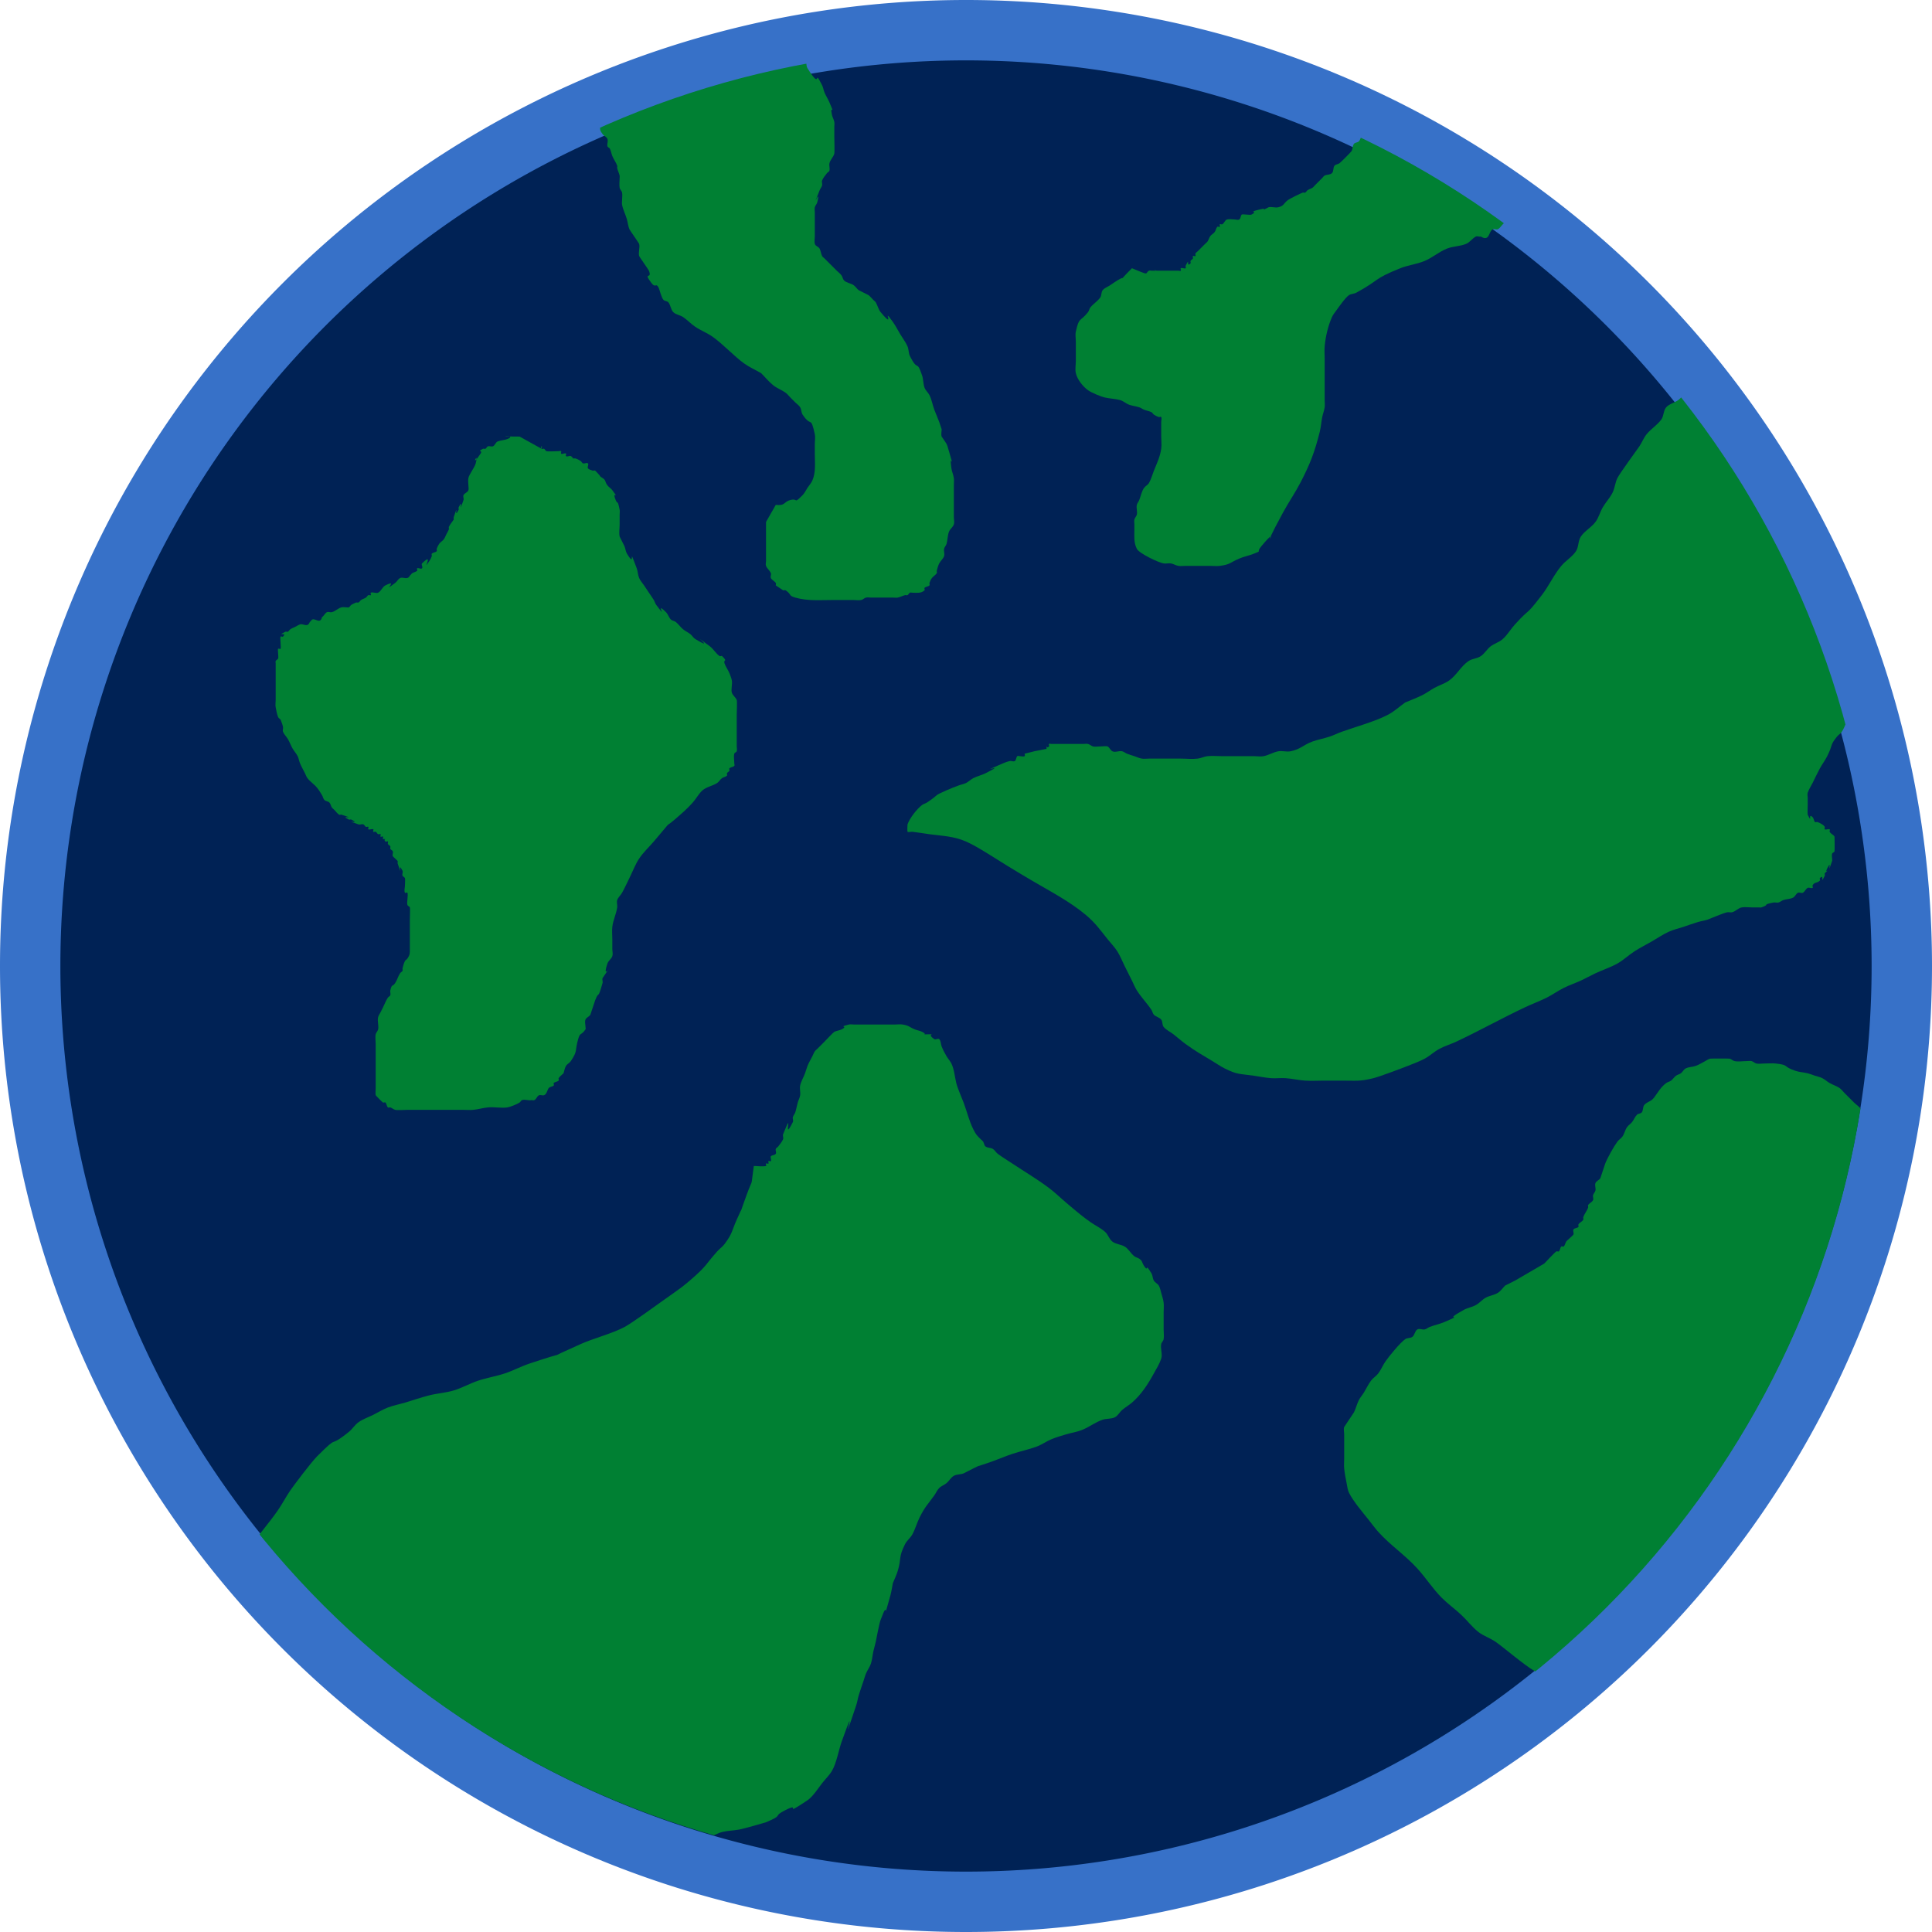 <?xml version="1.0" encoding="UTF-8" standalone="no"?>
<!-- Created with Inkscape (http://www.inkscape.org/) -->

<svg
   xmlns:dc="http://purl.org/dc/elements/1.1/"
   xmlns:cc="http://creativecommons.org/ns#"
   xmlns:rdf="http://www.w3.org/1999/02/22-rdf-syntax-ns#"
   xmlns:svg="http://www.w3.org/2000/svg"
   xmlns="http://www.w3.org/2000/svg"
   xmlns:sodipodi="http://sodipodi.sourceforge.net/DTD/sodipodi-0.dtd"
   xmlns:inkscape="http://www.inkscape.org/namespaces/inkscape"
   width="800"
   height="800"
   id="svg2"
   version="1.1"
   inkscape:version="0.48.4 r9939"
   sodipodi:docname="New document 1">
  <defs
     id="defs4">
    <clipPath
       clipPathUnits="userSpaceOnUse"
       id="clipPath3103">
      <path
         transform="translate(-1.015,-0.518)"
         sodipodi:type="arc"
         style="fill:#002255"
         id="path3105"
         sodipodi:cx="400"
         sodipodi:cy="400"
         sodipodi:rx="375"
         sodipodi:ry="375"
         d="m 775,400 a 375,375 0 1 1 -750,0 375,375 0 1 1 750,0 z" />
    </clipPath>
    <clipPath
       clipPathUnits="userSpaceOnUse"
       id="clipPath3125">
      <path
         transform="translate(-0.005,0.492)"
         sodipodi:type="arc"
         style="fill:#002255"
         id="path3127"
         sodipodi:cx="400"
         sodipodi:cy="400"
         sodipodi:rx="375"
         sodipodi:ry="375"
         d="m 775,400 a 375,375 0 1 1 -750,0 375,375 0 1 1 750,0 z" />
    </clipPath>
    <clipPath
       clipPathUnits="userSpaceOnUse"
       id="clipPath3140">
      <path
         transform="translate(2.005,-2.797)"
         sodipodi:type="arc"
         style="fill:#002255"
         id="path3142"
         sodipodi:cx="400"
         sodipodi:cy="400"
         sodipodi:rx="375"
         sodipodi:ry="375"
         d="m 775,400 a 375,375 0 1 1 -750,0 375,375 0 1 1 750,0 z" />
    </clipPath>
    <clipPath
       clipPathUnits="userSpaceOnUse"
       id="clipPath3151">
      <path
         transform="translate(1.497,-4.782)"
         sodipodi:type="arc"
         style="fill:#002255"
         id="path3153"
         sodipodi:cx="400"
         sodipodi:cy="400"
         sodipodi:rx="375"
         sodipodi:ry="375"
         d="m 775,400 a 375,375 0 1 1 -750,0 375,375 0 1 1 750,0 z" />
    </clipPath>
    <clipPath
       clipPathUnits="userSpaceOnUse"
       id="clipPath3155">
      <path
         transform="translate(1.497,-4.782)"
         sodipodi:type="arc"
         style="fill:#002255"
         id="path3157"
         sodipodi:cx="400"
         sodipodi:cy="400"
         sodipodi:rx="375"
         sodipodi:ry="375"
         d="m 775,400 a 375,375 0 1 1 -750,0 375,375 0 1 1 750,0 z" />
    </clipPath>
  </defs>
  <sodipodi:namedview
     id="base"
     pagecolor="#ffffff"
     bordercolor="#666666"
     borderopacity="1.0"
     inkscape:pageopacity="0.0"
     inkscape:pageshadow="2"
     inkscape:zoom="0.98994949"
     inkscape:cx="356.01821"
     inkscape:cy="387.84795"
     inkscape:document-units="px"
     inkscape:current-layer="layer1"
     showgrid="true"
     inkscape:snap-grids="true"
     inkscape:window-width="1920"
     inkscape:window-height="1017"
     inkscape:window-x="-8"
     inkscape:window-y="-8"
     inkscape:window-maximized="1">
    <inkscape:grid
       type="xygrid"
       id="grid3071"
       empspacing="4"
       visible="true"
       enabled="true"
       snapvisiblegridlinesonly="true"
       spacingx="25px"
       spacingy="25px" />
  </sodipodi:namedview>
  <g
     inkscape:label="Layer 1"
     inkscape:groupmode="layer"
     id="layer1"
     transform="translate(0,-252.362)">
    <path
       sodipodi:type="arc"
       style="fill:#3771c8"
       id="path3073"
       sodipodi:cx="400"
       sodipodi:cy="400"
       sodipodi:rx="400"
       sodipodi:ry="400"
       d="m 800,400 a 400,400 0 1 1 -800,0 400,400 0 1 1 800,0 z"
       transform="translate(0,252.362)" />
    <path
       sodipodi:type="arc"
       style="fill:#002255"
       id="path3075"
       sodipodi:cx="400"
       sodipodi:cy="400"
       sodipodi:rx="375"
       sodipodi:ry="375"
       d="m 775,400 a 375,375 0 1 1 -750,0 375,375 0 1 1 750,0 z"
       transform="translate(0,252.362)" />
    <path
       style="fill:#008033"
       d="m 215.162,180.776 c -12.843,0 -0.144,-0.952 -5.051,1.01 -1.289,0.516 -2.752,0.495 -4.041,1.01 -0.884,0.354 -1.117,1.719 -2.02,2.02 -0.639,0.213 -1.381,-0.213 -2.02,0 -0.452,0.151 -0.584,0.797 -1.01,1.01 -0.301,0.151 -0.709,-0.151 -1.01,0 -2.726,1.363 0.035,0.453 -1.01,2.02 -4.677,7.016 -0.478,-2.128 -2.02,4.041 -0.395,1.582 -2.731,4.564 -3.03,6.061 -0.198,0.991 0,2.02 0,3.03 0,0.673 0.213,1.381 0,2.02 -0.301,0.903 -1.594,1.168 -2.02,2.02 -0.301,0.602 0.213,1.381 0,2.02 -2.439,7.317 0.291,-1.593 -2.02,3.03 -0.151,0.301 0.151,0.709 0,1.01 -2.312,4.623 0.419,-4.287 -2.02,3.03 -0.106,0.319 0,0.673 0,1.01 -0.673,1.01 -1.477,1.945 -2.02,3.03 -0.151,0.301 0.106,0.691 0,1.01 -0.238,0.714 -0.673,1.347 -1.01,2.02 -0.337,0.673 -0.593,1.394 -1.01,2.02 -0.528,0.792 -1.492,1.228 -2.02,2.02 -0.418,0.626 -0.772,1.306 -1.01,2.02 -0.106,0.319 0.238,0.772 0,1.01 -0.532,0.532 -1.488,0.478 -2.02,1.01 -0.238,0.238 0.106,0.691 0,1.01 -0.238,0.714 -0.593,1.394 -1.01,2.02 -3.531,5.296 2.357,-4.377 -3.03,1.01 -0.476,0.476 0.476,1.544 0,2.02 -0.476,0.476 -1.418,-0.301 -2.02,0 -0.301,0.151 0.238,0.772 0,1.01 -0.532,0.532 -1.394,0.593 -2.02,1.01 -0.396,0.264 -0.614,0.746 -1.01,1.01 -0.91,2.005 -2.799,0.389 -4.041,1.01 -0.852,0.426 -1.258,1.449 -2.02,2.02 -6.201,4.651 1.933,-1.977 -4.041,1.01 -1.278,0.639 -1.753,2.392 -3.03,3.03 -0.808,0.404 -2.222,-0.404 -3.03,0 -0.301,0.151 0.238,0.772 0,1.01 -0.238,0.238 -0.709,-0.151 -1.01,0 -0.426,0.213 -0.614,0.746 -1.01,1.01 -0.626,0.418 -1.394,0.593 -2.02,1.01 -0.396,0.264 -0.584,0.797 -1.01,1.01 -0.301,0.151 -0.673,0 -1.01,0 -0.673,0.337 -1.394,0.593 -2.02,1.01 -0.396,0.264 -0.584,0.797 -1.01,1.01 -0.301,0.151 -0.673,0 -1.01,0 -0.673,0 -1.367,-0.163 -2.02,0 -1.461,0.365 -2.58,1.655 -4.041,2.02 -0.653,0.163 -1.418,-0.301 -2.02,0 -0.852,0.426 -1.204,1.53 -2.02,2.02 -0.715,3.08 -2.799,0.389 -4.041,1.01 -0.426,0.213 -0.584,0.797 -1.01,1.01 -0.953,2.505 -2.724,0.571 -4.041,1.01 -0.714,0.238 -1.347,0.673 -2.02,1.01 -0.673,0.337 -1.394,0.593 -2.02,1.01 -0.396,0.264 -0.584,0.797 -1.01,1.01 -0.301,0.151 -0.709,-0.151 -1.01,0 -4.204,2.102 1.08,-0.07 -1.01,2.02 -0.238,0.238 -0.772,-0.238 -1.01,0 -0.312,0.312 0.31,4.741 0,5.051 -0.238,0.238 -0.772,-0.238 -1.01,0 -0.276,0.276 0.274,3.493 0,4.041 -0.213,0.426 -0.797,0.584 -1.01,1.01 -0.151,0.301 0,0.673 0,1.01 0,0.337 0,0.673 0,1.01 0,1.684 0,3.367 0,5.051 0,3.03 0,6.061 0,9.091 0,1.01 -0.198,2.04 0,3.03 0.272,1.361 0.495,2.752 1.01,4.041 0.177,0.442 0.673,0.673 1.01,1.01 0.337,1.01 0.801,1.986 1.01,3.03 0.132,0.66 -0.25,1.395 0,2.02 0.451,1.127 1.396,1.989 2.02,3.03 0.775,1.291 1.246,2.749 2.02,4.041 0.625,1.041 1.477,1.945 2.02,3.03 0.476,0.952 0.591,2.052 1.01,3.03 0.593,1.384 1.347,2.694 2.02,4.041 0.337,0.673 0.558,1.418 1.01,2.02 1.143,1.524 2.851,2.553 4.041,4.041 0.758,0.948 1.396,1.989 2.02,3.03 0.387,0.646 0.478,1.488 1.01,2.02 0.532,0.532 1.488,0.478 2.02,1.01 0.532,0.532 0.593,1.394 1.01,2.02 0.264,0.396 0.673,0.673 1.01,1.01 0.673,0.673 1.228,1.492 2.02,2.02 0.28,0.187 0.691,-0.106 1.01,0 7.317,2.439 -1.593,-0.291 3.03,2.02 0.301,0.151 0.709,-0.151 1.01,0 4.623,2.312 -4.287,-0.419 3.03,2.02 0.639,0.213 1.418,-0.301 2.02,0 0.426,0.213 0.584,0.797 1.01,1.01 0.301,0.151 0.772,-0.238 1.01,0 0.238,0.238 -0.301,0.86 0,1.01 0.602,0.301 1.418,-0.301 2.02,0 0.301,0.151 -0.238,0.772 0,1.01 0.238,0.238 0.709,-0.151 1.01,0 0.426,0.213 0.584,0.797 1.01,1.01 0.301,0.151 0.772,-0.238 1.01,0 0.238,0.238 -0.238,0.772 0,1.01 0.238,0.238 0.772,-0.238 1.01,0 0.238,0.238 -0.238,0.772 0,1.01 2.694,0 -0.337,-0.337 1.01,1.01 0.238,0.238 0.772,-0.238 1.01,0 0.238,0.238 -0.151,0.709 0,1.01 0.213,0.426 0.797,0.584 1.01,1.01 0.151,0.301 -0.151,0.709 0,1.01 0.213,0.426 0.797,0.584 1.01,1.01 0.301,0.602 -0.301,1.418 0,2.02 0.129,0.257 1.892,1.763 2.02,2.02 0.151,0.301 -0.106,0.691 0,1.01 2.439,7.317 -0.291,-1.593 2.02,3.03 0.267,0.534 -0.267,1.486 0,2.02 0.213,0.426 0.797,0.584 1.01,1.01 0.154,0.307 0,2.576 0,3.03 0,1.01 -0.452,2.127 0,3.03 0.151,0.301 0.86,-0.301 1.01,0 0.429,0.858 -0.335,4.047 0,5.051 0.151,0.452 0.797,0.584 1.01,1.01 0.184,0.368 0,4.469 0,5.051 0,4.041 0,8.081 0,12.122 0,1.746 0.106,2.367 -1.01,4.041 -0.264,0.396 -0.797,0.584 -1.01,1.01 -0.476,0.952 -0.752,1.997 -1.01,3.03 -0.082,0.327 0.151,0.709 0,1.01 -0.213,0.426 -0.746,0.614 -1.01,1.01 -0.835,1.253 -1.185,2.788 -2.02,4.041 -1.232,1.848 -1.288,0.101 -2.02,3.03 -0.163,0.653 0.213,1.381 0,2.02 -0.151,0.452 -0.746,0.614 -1.01,1.01 -0.835,1.253 -1.347,2.694 -2.02,4.041 -0.337,0.673 -0.673,1.347 -1.01,2.02 -0.337,0.673 -0.828,1.29 -1.01,2.02 -0.408,1.633 0.33,3.4 0,5.051 -0.148,0.738 -0.828,1.29 -1.01,2.02 -0.262,1.046 0,2.882 0,4.041 0,3.704 0,7.408 0,11.112 0,2.357 0,4.714 0,7.071 0,0.455 -0.154,2.723 0,3.03 0.134,0.268 2.762,2.896 3.03,3.03 0.301,0.151 0.772,-0.238 1.01,0 0.532,0.532 0.478,1.488 1.01,2.02 0.238,0.238 0.691,-0.106 1.01,0 0.714,0.238 1.29,0.828 2.02,1.01 0.916,0.229 3.877,0 5.051,0 3.367,0 6.734,0 10.102,0 4.377,0 8.755,0 13.132,0 1.347,0 2.7,0.134 4.041,0 2.038,-0.204 4.023,-0.806 6.061,-1.01 2.68,-0.268 5.415,0.381 8.081,0 1.045,-0.149 3.987,-1.311 5.051,-2.02 0.396,-0.264 0.558,-0.86 1.01,-1.01 1.278,-0.426 2.734,0.327 4.041,0 1.828,0.609 1.879,-1.636 3.03,-2.02 0.639,-0.213 1.381,0.213 2.02,0 1.16,-0.387 1.402,-2.412 2.02,-3.03 0.532,-0.532 1.488,-0.478 2.02,-1.01 0.238,-0.238 -0.238,-0.772 0,-1.01 0.532,-0.532 1.488,-0.478 2.02,-1.01 0.238,-0.238 -0.187,-0.73 0,-1.01 0.528,-0.792 1.347,-1.347 2.02,-2.02 0.337,-1.01 0.462,-2.117 1.01,-3.03 0.49,-0.817 1.492,-1.228 2.02,-2.02 2.95,-4.425 1.541,-3.877 3.03,-9.091 0.864,-3.022 1.202,-1.298 3.03,-4.041 0.187,-0.28 0,-0.673 0,-1.01 0,-1.01 -0.375,-2.093 0,-3.03 0.354,-0.884 1.53,-1.204 2.02,-2.02 0.02,-0.033 1.968,-5.93 2.02,-6.061 1.777,-4.442 0.838,0.604 3.03,-7.071 0.185,-0.648 -0.25,-1.395 0,-2.02 5.981,-8.972 -0.809,2.428 2.02,-6.061 0.384,-1.152 1.636,-1.879 2.02,-3.03 0.319,-0.958 0,-2.02 0,-3.03 0,-1.347 0,-2.694 0,-4.041 0,-1.684 -0.186,-3.377 0,-5.051 0.307,-2.76 1.628,-5.332 2.02,-8.081 0.143,-1 -0.319,-2.072 0,-3.03 0.384,-1.152 1.431,-1.969 2.02,-3.03 1.097,-1.975 2.02,-4.041 3.03,-6.061 1.347,-2.694 2.37,-5.575 4.041,-8.081 1.722,-2.583 4.041,-4.714 6.061,-7.071 10.265,-11.976 1.565,-2.62 12.122,-12.122 1.416,-1.274 2.775,-2.617 4.041,-4.041 1.432,-1.611 2.418,-3.631 4.041,-5.051 1.616,-1.414 4.243,-1.818 6.061,-3.03 0.782,-0.522 1.238,-1.499 2.02,-2.02 0.626,-0.418 1.488,-0.478 2.02,-1.01 0.238,-0.238 -0.151,-0.709 0,-1.01 0.213,-0.426 0.797,-0.584 1.01,-1.01 0.151,-0.301 -0.238,-0.772 0,-1.01 0.532,-0.532 1.488,-0.478 2.02,-1.01 0.238,-0.238 0,-0.673 0,-1.01 0,-1.347 -0.327,-2.734 0,-4.041 0.115,-0.462 0.86,-0.558 1.01,-1.01 0.213,-0.639 0,-1.347 0,-2.02 0,-0.673 0,-1.347 0,-2.02 0,-3.704 0,-7.408 0,-11.112 0,-0.856 0.221,-5.508 0,-6.061 -0.451,-1.127 -1.636,-1.879 -2.02,-3.03 -0.421,-1.263 0.281,-3.648 0,-5.051 -0.209,-1.044 -0.615,-2.042 -1.01,-3.03 -0.559,-1.398 -1.544,-2.612 -2.02,-4.041 -0.622,-1.866 1.541,-0.479 -1.01,-3.03 -0.238,-0.238 -0.73,0.187 -1.01,0 -1.563,-1.042 -2.537,-2.913 -4.041,-4.041 -10.218,-7.663 3.648,2.795 -6.061,-3.03 -0.817,-0.49 -1.277,-1.425 -2.02,-2.02 -0.948,-0.758 -2.098,-1.243 -3.03,-2.02 -1.097,-0.915 -1.915,-2.138 -3.03,-3.03 -0.588,-0.47 -1.488,-0.478 -2.02,-1.01 -0.858,-0.858 -1.162,-2.172 -2.02,-3.03 -5.162,-5.162 1.409,4.236 -4.041,-3.03 -0.452,-0.602 -0.623,-1.375 -1.01,-2.02 -0.625,-1.041 -1.347,-2.02 -2.02,-3.03 -0.673,-1.01 -1.347,-2.02 -2.02,-3.03 -0.673,-1.01 -1.542,-1.915 -2.02,-3.03 -0.547,-1.276 -0.523,-2.741 -1.01,-4.041 -4.067,-10.846 0.07,0.79 -4.041,-6.061 -0.548,-0.913 -0.615,-2.042 -1.01,-3.03 -0.056,-0.14 -2.011,-3.993 -2.02,-4.041 -0.33,-1.651 0,-3.367 0,-5.051 0,-1.347 0,-2.694 0,-4.041 0,-0.673 0.132,-1.36 0,-2.02 -1.051,-5.255 -0.673,-1.01 -2.02,-5.051 -0.85,-2.551 2.052,1.052 -1.01,-3.03 -0.571,-0.762 -1.449,-1.258 -2.02,-2.02 -1.227,-1.636 -0.475,-2.001 -2.02,-3.03 -8.081,-5.387 3.704,3.704 -3.03,-3.03 -0.238,-0.238 -0.673,0 -1.01,0 -0.673,-0.337 -1.603,-0.384 -2.02,-1.01 -0.374,-0.56 0.476,-1.544 0,-2.02 -0.476,-0.476 -1.381,0.213 -2.02,0 -0.452,-0.151 -0.614,-0.746 -1.01,-1.01 -0.626,-0.418 -1.306,-0.772 -2.02,-1.01 -0.319,-0.106 -0.673,0 -1.01,0 -0.337,-0.337 -0.584,-0.797 -1.01,-1.01 -0.602,-0.301 -1.544,0.476 -2.02,0 -0.238,-0.238 0.238,-0.772 0,-1.01 -0.476,-0.476 -1.544,0.476 -2.02,0 -0.238,-0.238 0.238,-0.772 0,-1.01 -0.238,-0.238 -0.673,0 -1.01,0 -0.951,0 -4.476,0.192 -5.051,0 -0.452,-0.151 -0.584,-0.797 -1.01,-1.01 -0.301,-0.151 -0.772,0.238 -1.01,0 -0.238,-0.238 -0.337,-1.01 0,-1.01 0.337,0 0,0.673 0,1.01"
       id="path2993"
       inkscape:connector-curvature="0"
       transform="translate(0,252.362)" />
    <path
       style="fill:#008033"
       d="m 468.711,111.076 c -6.928,6.928 -1.406,2.258 -6.061,5.051 -1.041,0.625 -2.02,1.347 -3.03,2.02 -1.01,0.673 -2.272,1.072 -3.03,2.02 -0.665,0.831 -0.391,2.164 -1.01,3.03 -1.107,1.55 -2.821,2.577 -4.041,4.041 -0.482,0.578 -0.54,1.432 -1.01,2.02 -3.408,4.26 -3.649,1.771 -5.051,8.081 -0.292,1.315 0,2.694 0,4.041 0,2.694 0,5.387 0,8.081 0,1.684 -0.365,3.407 0,5.051 0.577,2.598 2.931,5.557 5.051,7.071 1.395,0.996 5.156,2.605 7.071,3.03 1.999,0.444 4.074,0.513 6.061,1.01 1.461,0.365 2.612,1.544 4.041,2.02 1.317,0.439 2.724,0.571 4.041,1.01 0.714,0.238 1.321,0.731 2.02,1.01 0.989,0.395 2.078,0.534 3.03,1.01 0.426,0.213 0.614,0.746 1.01,1.01 0.626,0.418 1.306,0.772 2.02,1.01 0.319,0.106 0.86,-0.301 1.01,0 0.301,0.602 0,1.347 0,2.02 0,2.02 0,4.041 0,6.061 0,1.684 0.238,3.384 0,5.051 -0.483,3.383 -1.757,5.908 -3.03,9.091 -0.673,1.684 -1.121,3.476 -2.02,5.051 -0.473,0.827 -1.449,1.258 -2.02,2.02 -1.015,1.354 -1.438,3.596 -2.02,5.051 -0.28,0.699 -0.828,1.29 -1.01,2.02 -0.314,1.258 0.314,2.783 0,4.041 -0.183,0.73 -0.828,1.29 -1.01,2.02 -0.163,0.653 0,1.347 0,2.02 0,0.673 0,1.347 0,2.02 0,2.869 -0.328,5.405 1.01,8.081 0.946,1.891 8.874,5.688 11.112,6.061 0.996,0.166 2.034,-0.166 3.03,0 1.05,0.175 1.98,0.835 3.03,1.01 0.996,0.166 2.02,0 3.03,0 1.347,0 2.694,0 4.041,0 2.009,0 4.052,0 6.061,0 1.347,0 2.704,0.167 4.041,0 4.382,-0.548 4.013,-1.287 8.081,-3.03 1.957,-0.839 4.084,-1.229 6.061,-2.02 3.704,-1.482 0.673,-0.202 3.03,-3.03 9.605,-11.526 -2.548,7.196 9.091,-14.142 2.24,-4.107 4.907,-7.975 7.071,-12.122 4.065,-7.792 5.99,-12.848 8.081,-21.213 0.497,-1.987 0.608,-4.053 1.01,-6.061 0.272,-1.361 0.814,-2.666 1.01,-4.041 0.143,-1 0,-2.02 0,-3.03 0,-1.684 0,-3.367 0,-5.051 0,-4.041 0,-8.081 0,-12.122 0,-1.684 -0.152,-3.374 0,-5.051 0.363,-3.993 1.399,-8.452 3.03,-12.122 0.493,-1.109 1.315,-2.043 2.02,-3.03 0.464,-0.649 3.615,-5.2 5.051,-6.061 0.913,-0.548 2.096,-0.5 3.03,-1.01 9.931,-5.417 6.832,-5.561 18.183,-10.102 3.264,-1.306 6.862,-1.666 10.102,-3.03 3.195,-1.345 5.886,-3.731 9.091,-5.051 2.567,-1.057 5.518,-0.952 8.081,-2.02 1.554,-0.648 2.535,-2.278 4.041,-3.03 0.602,-0.301 1.381,0.213 2.02,0 3.795,2.365 3.188,-2.41 5.051,-3.03 0.639,-0.213 1.418,0.301 2.02,0 0.852,-0.426 1.347,-1.347 2.02,-2.02 0.673,-0.673 1.347,-1.347 2.02,-2.02 0.337,-0.337 0.746,-0.614 1.01,-1.01 0.418,-0.626 0.623,-1.375 1.01,-2.02 1.249,-2.082 2.836,-3.953 4.041,-6.061 2.378,-4.162 2.385,-5.134 4.041,-10.102 0.337,-1.01 0.752,-1.997 1.01,-3.03 0.416,-1.666 0.797,-3.347 1.01,-5.051 0.125,-1.002 -0.278,-2.059 0,-3.03 0.414,-1.448 1.607,-2.593 2.02,-4.041 0.278,-0.971 0,-2.02 0,-3.03 0,-0.673 0,-1.347 0,-2.02 0,-0.455 0.154,-2.723 0,-3.03 -1.117,-2.234 -0.627,-0.313 -2.02,-1.01 -1.547,-0.774 -0.79,-1.8 -2.02,-3.03 -0.476,-0.476 -1.418,0.301 -2.02,0 -0.361,-0.181 -3.761,-3.621 -4.041,-4.041 -0.125,-0.188 -1.956,-3.976 -2.02,-4.041 -0.238,-0.238 -0.772,0.238 -1.01,0 -0.238,-0.238 0.151,-0.709 0,-1.01 -2.312,-4.623 0.419,4.286 -2.02,-3.03 -0.106,-0.319 0.238,-0.772 0,-1.01 -0.238,-0.238 -0.673,0 -1.01,0 -0.337,-0.673 -0.478,-1.488 -1.01,-2.02 -0.238,-0.238 -0.86,0.301 -1.01,0 -0.301,-0.602 0.301,-1.418 0,-2.02 -0.151,-0.301 -0.709,0.151 -1.01,0 -0.426,-0.213 -0.584,-0.797 -1.01,-1.01 -0.301,-0.151 -0.709,0.151 -1.01,0 -0.426,-0.213 -0.584,-0.797 -1.01,-1.01 -0.301,-0.151 -0.709,0.151 -1.01,0 -0.426,-0.213 -0.548,-0.895 -1.01,-1.01 -0.98,-0.245 -2.02,0 -3.03,0 -0.673,0 -1.347,0 -2.02,0 -0.673,0 -1.381,0.213 -2.02,0 -0.452,-0.151 -0.548,-0.895 -1.01,-1.01 -0.9,-0.225 -5.73,0 -7.071,0 -0.316,0 -4.279,0 -5.051,0 -0.673,0 -1.347,0 -2.02,0 -0.337,0 -0.683,-0.082 -1.01,0 -1.033,0.258 -2.02,0.673 -3.03,1.01 -1.01,0.337 -1.997,0.752 -3.03,1.01 -0.327,0.082 -0.772,-0.238 -1.01,0 -0.532,0.532 -0.478,1.488 -1.01,2.02 -0.532,0.532 -1.488,0.478 -2.02,1.01 -0.532,0.532 -0.478,1.488 -1.01,2.02 -4.027,4.027 0.09,-3.396 -5.051,3.03 -0.665,0.831 -0.615,2.042 -1.01,3.03 -0.38,0.949 -2.484,5.332 -3.03,6.061 -0.571,0.762 -1.667,1.136 -2.02,2.02 -0.375,0.938 0.375,2.093 0,3.03 -0.354,0.884 -1.347,1.347 -2.02,2.02 -0.337,0.337 -0.86,0.558 -1.01,1.01 -0.213,0.639 0.213,1.381 0,2.02 -0.476,1.429 -1.347,2.694 -2.02,4.041 -0.337,0.673 -0.478,1.488 -1.01,2.02 -0.532,0.532 -1.569,0.408 -2.02,1.01 -0.639,0.852 -0.462,2.117 -1.01,3.03 -0.223,0.371 -4.448,4.649 -5.051,5.051 -0.626,0.418 -1.569,0.408 -2.02,1.01 -0.639,0.852 -0.257,2.278 -1.01,3.03 -0.753,0.753 -2.078,0.534 -3.03,1.01 -0.426,0.213 -0.673,0.673 -1.01,1.01 -1.01,1.01 -2.02,2.02 -3.03,3.03 -0.337,0.337 -0.614,0.746 -1.01,1.01 -0.626,0.418 -1.394,0.593 -2.02,1.01 -0.396,0.264 -0.584,0.797 -1.01,1.01 -0.301,0.151 -0.691,-0.106 -1.01,0 -0.815,0.272 -5.405,2.538 -6.061,3.03 -2.013,1.509 -1.595,2.419 -4.041,3.03 -1.268,0.317 -2.773,-0.317 -4.041,0 -5.723,2.862 1.506,-0.376 -4.041,1.01 -4.878,1.219 0.05,0.48 -3.03,2.02 -0.626,0.313 -3.742,-0.299 -4.041,0 -0.532,0.532 -0.384,1.603 -1.01,2.02 -0.56,0.374 -1.347,0 -2.02,0 -1.01,0 -2.05,-0.245 -3.03,0 -0.924,0.231 -1.168,1.594 -2.02,2.02 -0.301,0.151 -0.772,-0.238 -1.01,0 -0.238,0.238 0.238,0.772 0,1.01 -0.238,0.238 -0.772,-0.238 -1.01,0 -0.532,0.532 -0.593,1.394 -1.01,2.02 -0.727,1.091 -1.293,0.93 -2.02,2.02 -0.418,0.626 -0.593,1.394 -1.01,2.02 -0.264,0.396 -0.673,0.673 -1.01,1.01 -1.01,1.01 -2.02,2.02 -3.03,3.03 -0.337,0.337 -0.797,0.584 -1.01,1.01 -0.151,0.301 0.238,0.772 0,1.01 -0.238,0.238 -0.772,-0.238 -1.01,0 -0.238,0.238 0.151,0.709 0,1.01 -0.213,0.426 -0.797,0.584 -1.01,1.01 -0.151,0.301 0.238,0.772 0,1.01 -2.09,2.09 0.082,-3.194 -2.02,1.01 -0.151,0.301 0.238,0.772 0,1.01 -0.337,0.337 -1.684,-0.337 -2.02,0 -0.238,0.238 0.238,0.772 0,1.01 -0.238,0.238 -0.673,0 -1.01,0 -2.357,0 -4.714,0 -7.071,0 -0.673,0 -1.347,0 -2.02,0 -0.337,0 -1.01,0.337 -1.01,0 0,-0.337 1.347,0 1.01,0 -0.673,0 -1.347,0 -2.02,0 -0.337,0 -0.709,-0.151 -1.01,0 -1.156,0.578 -0.599,1.484 -2.02,1.01 -1.72,-0.573 -3.367,-1.347 -5.051,-2.02 z"
       id="path3001"
       inkscape:connector-curvature="0"
       transform="translate(0,252.362)"
       clip-path="url(#clipPath3155)" />
    <path
       style="fill:#008033"
       d="m 321.229,209.061 c 4.1,0.479 3.163,-1.296 6.061,-2.02 3.427,-0.857 1.112,1.918 5.051,-2.02 0.858,-0.858 1.347,-2.02 2.02,-3.03 0.673,-1.01 1.542,-1.915 2.02,-3.03 1.52,-3.546 1.01,-7.384 1.01,-11.112 0,-1.347 0,-2.694 0,-4.041 0,-1.347 0.292,-2.726 0,-4.041 -1.763,-7.932 -1.359,-2.544 -5.051,-8.081 -0.591,-0.886 -0.462,-2.117 -1.01,-3.03 -0.49,-0.817 -1.347,-1.347 -2.02,-2.02 -0.673,-0.673 -1.347,-1.347 -2.02,-2.02 -0.673,-0.673 -1.245,-1.467 -2.02,-2.02 -1.598,-1.141 -3.518,-1.804 -5.051,-3.03 -1.859,-1.487 -3.367,-3.367 -5.051,-5.051 -2.357,-1.347 -4.862,-2.463 -7.071,-4.041 -4.036,-2.883 -8.949,-8.216 -13.132,-11.112 -2.232,-1.545 -4.812,-2.535 -7.071,-4.041 -1.794,-1.196 -3.257,-2.845 -5.051,-4.041 -1.253,-0.835 -2.976,-0.956 -4.041,-2.02 -1.065,-1.065 -1.08,-2.865 -2.02,-4.041 -0.47,-0.588 -1.488,-0.478 -2.02,-1.01 -0.883,-0.883 -1.626,-4.262 -2.02,-5.051 -1.163,-2.325 -1.185,0.44 -3.03,-2.02 -3.657,-4.876 0.529,-1.203 -1.01,-5.051 -0.174,-0.434 -3.969,-5.776 -4.041,-6.061 -0.408,-1.633 0.408,-3.417 0,-5.051 -0.061,-0.243 -3.864,-5.648 -4.041,-6.061 -0.547,-1.276 -0.629,-2.706 -1.01,-4.041 -0.585,-2.048 -1.603,-3.973 -2.02,-6.061 -0.132,-0.66 0,-1.347 0,-2.02 0,-1.01 0.198,-2.04 0,-3.03 -0.148,-0.738 -0.886,-1.278 -1.01,-2.02 -0.221,-1.329 0,-2.694 0,-4.041 0,-0.337 0.082,-0.683 0,-1.01 -0.258,-1.033 -0.752,-1.997 -1.01,-3.03 -0.082,-0.327 0.106,-0.691 0,-1.01 -0.476,-1.429 -1.461,-2.642 -2.02,-4.041 -0.395,-0.989 -0.534,-2.078 -1.01,-3.03 -0.213,-0.426 -0.895,-0.548 -1.01,-1.01 -0.245,-0.98 0.375,-2.093 0,-3.03 -0.354,-0.884 -1.449,-1.258 -2.02,-2.02 -2.044,-2.726 0.017,-1.655 -2.02,-5.051 -1.01,-1.684 -2.02,-1.684 -3.03,-3.03 -0.728,-0.971 -1.292,-2.059 -2.02,-3.03 -0.286,-0.381 -0.746,-0.614 -1.01,-1.01 -0.835,-1.253 -1.246,-2.749 -2.02,-4.041 -0.625,-1.041 -1.396,-1.989 -2.02,-3.03 -0.387,-0.646 -0.593,-1.394 -1.01,-2.02 -0.264,-0.396 -0.746,-0.614 -1.01,-1.01 -0.418,-0.626 -0.772,-1.306 -1.01,-2.02 -0.043,-0.13 -0.042,-2.947 0,-3.03 0.213,-0.426 0.797,-0.584 1.01,-1.01 0.151,-0.301 -0.289,-0.837 0,-1.01 1.555,-0.933 3.429,-1.209 5.051,-2.02 1.086,-0.543 1.915,-1.542 3.03,-2.02 1.986,-2.47 4.86,-0.126 7.071,-1.01 0.884,-0.354 1.168,-1.594 2.02,-2.02 0.602,-0.301 1.367,0.163 2.02,0 0.73,-0.183 1.29,-0.828 2.02,-1.01 0.653,-0.163 1.381,0.213 2.02,0 4.499,-1.5 3.582,-2.541 8.081,-4.041 1.278,-0.426 2.763,0.426 4.041,0 0.452,-0.151 0.673,-0.673 1.01,-1.01 0.673,-0.337 1.306,-0.772 2.02,-1.01 0.909,-0.303 2.121,0.303 3.03,0 0.904,-0.301 1.117,-1.719 2.02,-2.02 6.935,-2.312 -4.705,3.868 5.051,-1.01 1.086,-0.543 1.879,-1.636 3.03,-2.02 0.958,-0.319 2.034,0.166 3.03,0 1.05,-0.175 1.997,-0.752 3.03,-1.01 0.327,-0.082 0.709,0.151 1.01,0 0.426,-0.213 0.584,-0.797 1.01,-1.01 0.352,-0.176 5.319,0 6.061,0 1.684,0 3.367,0 5.051,0 0.673,0 1.418,-0.301 2.02,0 0.852,0.426 1.204,1.53 2.02,2.02 0.913,0.548 2.078,0.534 3.03,1.01 1.086,0.543 2.02,1.347 3.03,2.02 1.01,0.673 2.02,1.347 3.03,2.02 1.721,1.147 5.818,3.798 7.071,5.051 1.19,1.19 1.84,2.85 3.03,4.041 1.19,1.19 3.062,1.66 4.041,3.03 0.807,1.13 0.274,2.863 1.01,4.041 6.213,9.941 2.146,-0.758 6.061,7.071 0.476,0.952 0.591,2.052 1.01,3.03 0.593,1.384 1.427,2.657 2.02,4.041 2.747,6.409 0.047,0.233 1.01,5.051 0.209,1.044 0.801,1.986 1.01,3.03 0.132,0.66 0,1.347 0,2.02 0,1.347 0,2.694 0,4.041 0,0.65 0.171,6.387 0,7.071 -0.365,1.461 -1.725,2.564 -2.02,4.041 -0.198,0.991 0.245,2.05 0,3.03 -0.116,0.462 -0.724,0.629 -1.01,1.01 -0.728,0.971 -1.569,1.903 -2.02,3.03 -0.25,0.625 0.163,1.367 0,2.02 -0.183,0.73 -0.731,1.321 -1.01,2.02 -4.067,10.168 0.789,-2.145 -1.01,5.051 -0.183,0.73 -0.828,1.29 -1.01,2.02 -0.163,0.653 0,1.347 0,2.02 0,2.357 0,4.714 0,7.071 0,1.01 0,2.02 0,3.03 0,1.01 -0.245,2.05 0,3.03 0.231,0.924 1.594,1.168 2.02,2.02 0.476,0.952 0.534,2.078 1.01,3.03 0.213,0.426 0.673,0.673 1.01,1.01 0.337,0.337 0.673,0.673 1.01,1.01 1.347,1.347 2.694,2.694 4.041,4.041 0.673,0.673 1.492,1.228 2.02,2.02 0.418,0.626 0.478,1.488 1.01,2.02 1.065,1.065 2.836,1.117 4.041,2.02 0.762,0.571 1.258,1.449 2.02,2.02 0.278,0.209 3.762,1.812 4.041,2.02 0.762,0.571 1.347,1.347 2.02,2.02 0.337,0.337 0.765,0.602 1.01,1.01 0.775,1.291 1.056,2.884 2.02,4.041 6.678,8.013 -0.068,-3.125 5.051,4.041 1.141,1.598 2.02,3.367 3.03,5.051 1.01,1.684 2.233,3.257 3.03,5.051 0.564,1.269 0.389,2.799 1.01,4.041 3.456,6.912 2.705,1.044 5.051,8.081 0.543,1.629 0.407,3.443 1.01,5.051 0.426,1.137 1.477,1.945 2.02,3.03 0.952,1.905 1.273,4.067 2.02,6.061 0.637,1.698 1.384,3.353 2.02,5.051 0.337,1.01 0.673,2.02 1.01,3.03 0,1.01 -0.319,2.072 0,3.03 2.214,3.32 1.985,2.401 3.03,6.061 2.811,9.838 -0.122,-0.853 1.01,7.071 0.196,1.374 0.814,2.666 1.01,4.041 0.143,1 0,2.02 0,3.03 0,2.694 0,5.387 0,8.081 0,1.684 0,3.367 0,5.051 0,1.01 0.319,2.072 0,3.03 -0.384,1.152 -1.594,1.894 -2.02,3.03 -0.603,1.608 -0.538,3.4 -1.01,5.051 -0.207,0.724 -0.862,1.282 -1.01,2.02 -0.198,0.991 0.319,2.072 0,3.03 -0.384,1.152 -1.477,1.945 -2.02,3.03 -0.476,0.952 -0.752,1.997 -1.01,3.03 -0.082,0.327 0.187,0.73 0,1.01 -0.528,0.792 -1.449,1.258 -2.02,2.02 -0.452,0.602 -0.772,1.306 -1.01,2.02 -0.106,0.319 0.238,0.772 0,1.01 -0.532,0.532 -1.488,0.478 -2.02,1.01 -0.238,0.238 0.238,0.772 0,1.01 -1.388,1.388 -3.337,1.01 -5.051,1.01 -0.337,0 -0.709,-0.151 -1.01,0 -0.426,0.213 -0.584,0.797 -1.01,1.01 -0.301,0.151 -0.683,-0.082 -1.01,0 -1.033,0.258 -1.986,0.801 -3.03,1.01 -0.66,0.132 -1.347,0 -2.02,0 -3.03,0 -6.061,0 -9.091,0 -0.673,0 -1.367,-0.163 -2.02,0 -0.73,0.183 -1.282,0.862 -2.02,1.01 -0.991,0.198 -2.02,0 -3.03,0 -3.03,0 -6.061,0 -9.091,0 -5.228,0 -10.044,0.449 -15.152,-1.01 -3.022,-0.864 -1.298,-1.202 -4.041,-3.03 -0.28,-0.187 -0.709,0.151 -1.01,0 -1.01,-0.673 -2.02,-1.347 -3.03,-2.02 0,-0.337 0.187,-0.73 0,-1.01 -0.528,-0.792 -1.594,-1.168 -2.02,-2.02 -0.301,-0.602 0.25,-1.395 0,-2.02 -0.451,-1.127 -1.569,-1.903 -2.02,-3.03 -0.25,-0.625 0,-1.347 0,-2.02 0,-1.01 0,-2.02 0,-3.03 0,-4.377 0,-8.755 0,-13.132"
       id="path3003"
       inkscape:connector-curvature="0"
       transform="translate(0,252.362)"
       clip-path="url(#clipPath3151)" />
    <path
       style="fill:#008033"
       d="m 428.305,311.086 c -1.347,0.337 -2.694,0.673 -4.041,1.01 0,0.337 0.301,0.86 0,1.01 -0.602,0.301 -1.347,0 -2.02,0 -0.337,0 -0.772,-0.238 -1.01,0 -0.532,0.532 -0.384,1.603 -1.01,2.02 -0.56,0.374 -1.36,-0.132 -2.02,0 -1.044,0.209 -2.052,0.591 -3.03,1.01 -12.397,5.313 3.074,-1.032 -7.071,4.041 -1.622,0.811 -3.429,1.209 -5.051,2.02 -1.086,0.543 -1.945,1.477 -3.03,2.02 -0.952,0.476 -2.033,0.636 -3.03,1.01 -1.698,0.637 -3.394,1.284 -5.051,2.02 -5.919,2.631 -2.419,1.276 -8.081,5.051 -0.626,0.418 -1.418,0.558 -2.02,1.01 -2.186,1.64 -5.232,5.594 -6.061,8.081 -0.065,0.194 -0.102,2.98 0,3.03 0.602,0.301 1.351,-0.074 2.02,0 2.366,0.263 4.711,0.695 7.071,1.01 5.451,0.727 10.042,0.795 15.152,3.03 4.76,2.083 12.665,7.347 17.173,10.102 3.351,2.048 6.717,4.07 10.102,6.061 7.489,4.405 15.516,8.553 22.223,14.142 3.945,3.288 5.945,6.169 9.091,10.102 1.347,1.684 2.883,3.232 4.041,5.051 1.213,1.906 2.02,4.041 3.03,6.061 1.01,2.02 2.02,4.041 3.03,6.061 0.673,1.347 1.222,2.764 2.02,4.041 1.785,2.855 4.193,5.28 6.061,8.081 0.418,0.626 0.478,1.488 1.01,2.02 0.858,0.858 2.272,1.072 3.03,2.02 0.665,0.831 0.328,2.212 1.01,3.03 1.078,1.293 2.712,1.997 4.041,3.03 1.702,1.324 3.307,2.772 5.051,4.041 4.03,2.931 6.942,4.569 11.112,7.071 1.684,1.01 3.295,2.152 5.051,3.03 5.228,2.614 5.925,2.145 12.122,3.03 2.357,0.337 4.697,0.828 7.071,1.01 2.014,0.155 4.046,-0.144 6.061,0 2.708,0.193 5.372,0.841 8.081,1.01 2.688,0.168 5.387,0 8.081,0 2.357,0 4.714,0 7.071,0 5.902,0 7.541,0.387 13.132,-1.01 2.664,-0.666 12.343,-4.331 14.142,-5.051 2.381,-0.952 4.813,-1.815 7.071,-3.03 2.138,-1.151 3.923,-2.889 6.061,-4.041 2.258,-1.216 4.751,-1.939 7.071,-3.03 9.535,-4.487 18.761,-9.631 28.284,-14.142 2.997,-1.42 6.125,-2.558 9.091,-4.041 2.428,-1.214 4.643,-2.827 7.071,-4.041 2.294,-1.147 4.743,-1.956 7.071,-3.03 2.051,-0.947 4.014,-2.075 6.061,-3.03 3.005,-1.402 6.201,-2.415 9.091,-4.041 2.525,-1.42 4.635,-3.484 7.071,-5.051 2.284,-1.468 4.714,-2.694 7.071,-4.041 2.357,-1.347 4.606,-2.903 7.071,-4.041 1.934,-0.892 4.041,-1.347 6.061,-2.02 2.02,-0.673 4.021,-1.408 6.061,-2.02 1.33,-0.399 2.724,-0.571 4.041,-1.01 0.969,-0.323 6.308,-2.676 8.081,-3.03 0.66,-0.132 1.367,0.163 2.02,0 1.461,-0.365 2.555,-1.773 4.041,-2.02 1.329,-0.221 2.694,0 4.041,0 1.01,0 2.02,0 3.03,0 0.337,0 0.691,0.106 1.01,0 4.041,-1.347 -0.204,-0.969 5.051,-2.02 0.66,-0.132 1.367,0.163 2.02,0 0.73,-0.183 1.306,-0.772 2.02,-1.01 1.317,-0.439 2.799,-0.389 4.041,-1.01 0.852,-0.426 1.168,-1.594 2.02,-2.02 0.602,-0.301 1.418,0.301 2.02,0 0.852,-0.426 1.168,-1.594 2.02,-2.02 0.602,-0.301 1.418,0.301 2.02,0 0.301,-0.151 -0.151,-0.709 0,-1.01 0.774,-1.547 1.8,-0.79 3.03,-2.02 0.238,-0.238 -0.238,-0.772 0,-1.01 2.09,-2.09 -0.082,3.194 2.02,-1.01 0.151,-0.301 -0.151,-0.709 0,-1.01 3.35,-3.35 -0.476,0.952 1.01,-2.02 2.312,-4.623 -0.419,4.287 2.02,-3.03 0.106,-0.319 0,-0.673 0,-1.01 0,-0.673 -0.213,-1.381 0,-2.02 0.151,-0.452 0.86,-0.558 1.01,-1.01 0.093,-0.279 0.037,-5.987 0,-6.061 -0.426,-0.852 -1.594,-1.168 -2.02,-2.02 -0.151,-0.301 0.301,-0.86 0,-1.01 -0.602,-0.301 -1.418,0.301 -2.02,0 -0.301,-0.151 0.151,-0.709 0,-1.01 -0.213,-0.426 -0.614,-0.746 -1.01,-1.01 -0.626,-0.418 -1.306,-0.772 -2.02,-1.01 -0.319,-0.106 -0.772,0.238 -1.01,0 -0.532,-0.532 -0.478,-1.488 -1.01,-2.02 -2.09,-2.09 0.082,3.194 -2.02,-1.01 -0.113,-0.226 0,-3.801 0,-4.041 0,-1.01 0,-2.02 0,-3.03 0,-0.673 -0.213,-1.381 0,-2.02 0.476,-1.429 1.347,-2.694 2.02,-4.041 1.01,-2.02 1.949,-4.078 3.03,-6.061 0.94,-1.724 2.152,-3.295 3.03,-5.051 2.612,-5.224 0.92,-4.181 4.041,-8.081 0.595,-0.744 1.492,-1.228 2.02,-2.02 0.835,-1.253 1.273,-2.733 2.02,-4.041 0.602,-1.054 1.347,-2.02 2.02,-3.03 0.673,-1.01 1.292,-2.059 2.02,-3.03 1.294,-1.725 3.008,-3.158 4.041,-5.051 1.02,-1.87 0.925,-4.235 2.02,-6.061 0.98,-1.633 2.933,-2.491 4.041,-4.041 0.619,-0.866 0.482,-2.106 1.01,-3.03 0.835,-1.462 2.097,-2.64 3.03,-4.041 7.737,-12.894 -0.403,-0.254 5.051,-7.071 6.131,-7.663 -1.451,1.408 3.03,-6.061 0.49,-0.817 1.449,-1.258 2.02,-2.02 1.324,-1.765 1.002,-3.014 2.02,-5.051 0.543,-1.086 1.418,-1.976 2.02,-3.03 1.494,-2.615 2.546,-5.466 4.041,-8.081 0.602,-1.054 1.569,-1.903 2.02,-3.03 0.049,-0.121 -0.047,-3.761 0,-4.041 0.228,-1.369 0.782,-2.671 1.01,-4.041 0.111,-0.664 0,-1.347 0,-2.02 0,-2.357 0,-4.714 0,-7.071 0,-2.02 0,-4.041 0,-6.061 0,-1.347 0.134,-2.7 0,-4.041 -0.204,-2.038 -0.825,-4.021 -1.01,-6.061 -0.152,-1.677 0.33,-3.4 0,-5.051 -0.356,-1.778 -1.627,-3.281 -2.02,-5.051 -0.906,-4.079 1.109,-3.235 -1.01,-6.061 -0.571,-0.762 -1.347,-1.347 -2.02,-2.02 -0.337,-0.337 -0.584,-0.797 -1.01,-1.01 -0.301,-0.151 -0.673,0 -1.01,0 -0.673,-0.337 -1.347,-0.673 -2.02,-1.01 -1.347,-0.673 -2.612,-1.544 -4.041,-2.02 -1.317,-0.439 -2.765,-0.463 -4.041,-1.01 -1.116,-0.478 -1.894,-1.594 -3.03,-2.02 -1.608,-0.603 -3.367,-0.673 -5.051,-1.01 -2.02,-0.673 -4.095,-1.201 -6.061,-2.02 -2.085,-0.869 -4.005,-2.096 -6.061,-3.03 -1.651,-0.75 -3.429,-1.209 -5.051,-2.02 -1.756,-0.878 -3.263,-2.218 -5.051,-3.03 -1.939,-0.881 -4.067,-1.273 -6.061,-2.02 -0.705,-0.264 -1.321,-0.731 -2.02,-1.01 -0.989,-0.395 -2.042,-0.615 -3.03,-1.01 -0.699,-0.28 -1.306,-0.772 -2.02,-1.01 -1.317,-0.439 -2.671,-0.782 -4.041,-1.01 -0.664,-0.111 -1.395,0.25 -2.02,0 -1.127,-0.451 -1.989,-1.396 -3.03,-2.02 -4.088,-2.453 0.043,0.011 -4.041,-1.01 -2.006,-0.502 -4.055,-2.529 -6.061,-3.03 -0.653,-0.163 -1.347,0 -2.02,0 -0.673,0 -1.347,0 -2.02,0 -1.05,0 -5.266,-0.199 -6.061,0 -1.461,0.365 -2.657,1.427 -4.041,2.02 -1.667,0.714 -3.429,1.209 -5.051,2.02 -1.086,0.543 -2.02,1.347 -3.03,2.02 -1.01,0.673 -2.098,1.243 -3.03,2.02 -1.097,0.915 -1.888,2.173 -3.03,3.03 -1.571,1.178 -3.758,1.553 -5.051,3.03 -1.194,1.365 -0.954,3.584 -2.02,5.051 -1.68,2.311 -4.252,3.85 -6.061,6.061 -1.243,1.52 -1.941,3.417 -3.03,5.051 -1.018,1.526 -8.008,10.965 -9.091,13.132 -0.952,1.905 -1.068,4.156 -2.02,6.061 -1.086,2.172 -2.817,3.964 -4.041,6.061 -1.138,1.951 -1.675,4.254 -3.03,6.061 -1.714,2.286 -4.476,3.684 -6.061,6.061 -1.181,1.772 -0.839,4.289 -2.02,6.061 -1.585,2.377 -4.232,3.866 -6.061,6.061 -3.109,3.731 -5.12,8.273 -8.081,12.122 -7.261,9.439 -4.134,4.447 -11.112,12.122 -1.769,1.946 -3.096,4.302 -5.051,6.061 -1.459,1.313 -3.501,1.825 -5.051,3.03 -1.504,1.169 -2.456,2.984 -4.041,4.041 -1.509,1.006 -3.542,1.014 -5.051,2.02 -3.17,2.113 -4.96,5.897 -8.081,8.081 -1.85,1.295 -4.078,1.949 -6.061,3.03 -1.724,0.94 -3.295,2.152 -5.051,3.03 -2.294,1.147 -4.714,2.02 -7.071,3.03 -2.357,1.684 -4.511,3.696 -7.071,5.051 -5.217,2.762 -13.576,5.065 -19.193,7.071 -1.708,0.61 -3.331,1.447 -5.051,2.02 -2.326,0.775 -4.767,1.183 -7.071,2.02 -3.836,1.395 -4.842,3.191 -9.091,4.041 -1.651,0.33 -3.394,-0.301 -5.051,0 -2.095,0.381 -3.973,1.603 -6.061,2.02 -1.321,0.264 -2.694,0 -4.041,0 -0.71,0 -13.034,0 -13.132,0 -2.02,0 -4.051,-0.201 -6.061,0 -1.381,0.138 -2.663,0.838 -4.041,1.01 -2.339,0.292 -4.714,0 -7.071,0 -3.367,0 -6.734,0 -10.102,0 -1.01,0 -2.02,0 -3.03,0 -1.01,0 -2.034,0.166 -3.03,0 -1.05,-0.175 -2.02,-0.673 -3.03,-1.01 -1.01,-0.337 -2.042,-0.615 -3.03,-1.01 -0.699,-0.28 -1.29,-0.828 -2.02,-1.01 -1.307,-0.327 -2.836,0.602 -4.041,0 -0.852,-0.426 -1.168,-1.594 -2.02,-2.02 -0.643,-0.322 -5.068,0.331 -6.061,0 -0.714,-0.238 -1.29,-0.828 -2.02,-1.01 -0.653,-0.163 -1.347,0 -2.02,0 -2.02,0 -4.041,0 -6.061,0 -2.357,0 -4.714,0 -7.071,0 -0.337,0 -0.772,-0.238 -1.01,0 -0.238,0.238 0.238,0.772 0,1.01 -1.347,1.347 -1.01,-1.684 -1.01,1.01"
       id="path3005"
       inkscape:connector-curvature="0"
       transform="translate(0,252.362)"
       clip-path="url(#clipPath3140)" />
    <path
       style="fill:#008033"
       d="m 312.137,482.812 c -1.491,10.437 0.045,3.664 -3.03,12.122 -5.847,16.079 1.301,-1.917 -4.041,10.102 -2.168,4.879 -1.717,5.656 -5.051,10.102 -0.857,1.143 -2.081,1.963 -3.03,3.03 -4.74,5.332 -4.3,5.789 -9.091,10.102 -5.312,4.78 -7.197,5.862 -13.132,10.102 -3.205,2.289 -13.249,9.578 -16.162,11.112 -5.338,2.809 -12.604,4.592 -18.183,7.071 -28.189,12.528 8.474,-1.815 -21.213,8.081 -3.44,1.147 -6.661,2.894 -10.102,4.041 -3.642,1.214 -7.47,1.816 -11.112,3.03 -3.44,1.147 -6.628,2.999 -10.102,4.041 -3.289,0.987 -6.77,1.187 -10.102,2.02 -3.41,0.853 -6.729,2.039 -10.102,3.03 -2.352,0.692 -4.783,1.14 -7.071,2.02 -2.108,0.811 -4.041,2.02 -6.061,3.03 -2.02,1.01 -4.21,1.735 -6.061,3.03 -1.56,1.092 -2.553,2.851 -4.041,4.041 -9.426,7.541 -3.217,0.187 -13.132,10.102 -2.445,2.445 -9.57,11.899 -11.112,14.142 -1.8,2.618 -3.251,5.464 -5.051,8.081 -3.815,5.549 -8.386,10.559 -12.122,16.162 -2.178,3.267 -4.093,6.703 -6.061,10.102 -1.737,3 -3.436,6.024 -5.051,9.091 -1.753,3.331 -3.088,6.889 -5.051,10.102 -1.756,2.873 -4.305,5.208 -6.061,8.081 -1.963,3.212 -3.289,6.774 -5.051,10.102 -0.029,0.055 -8.071,14.121 -8.081,14.142 -0.892,1.934 -1.347,4.041 -2.02,6.061 -1.85,5.551 -4.322,11.345 -5.051,17.173 -0.125,1.002 0.112,2.026 0,3.03 -1.232,11.084 -1.01,1.583 -1.01,10.102 0,1.347 -0.37,2.746 0,4.041 0.334,1.167 1.542,1.915 2.02,3.03 0.547,1.276 0.321,2.835 1.01,4.041 0.709,1.24 2.02,2.02 3.03,3.03 1.01,1.01 1.933,2.116 3.03,3.03 1.857,1.548 4.954,3.1 7.071,4.041 6.208,2.759 12.533,3.941 19.193,5.051 2.02,0.337 4.021,0.825 6.061,1.01 1.677,0.152 3.417,-0.408 5.051,0 1.178,0.294 1.894,1.594 3.03,2.02 1.608,0.603 3.375,0.638 5.051,1.01 1.355,0.301 2.663,0.838 4.041,1.01 1.336,0.167 2.7,-0.134 4.041,0 2.038,0.204 4.041,0.673 6.061,1.01 2.02,0.337 4.062,0.566 6.061,1.01 2.079,0.462 4.041,1.347 6.061,2.02 1.01,0.337 1.972,0.893 3.03,1.01 2.008,0.223 4.051,-0.201 6.061,0 1.381,0.138 2.663,0.838 4.041,1.01 1.336,0.167 2.694,0 4.041,0 2.02,0 4.041,0 6.061,0 6.734,0 13.469,0 20.203,0 5.387,0 10.775,0 16.162,0 2.357,0 4.714,0 7.071,0 1.01,0 2.034,0.166 3.03,0 2.823,-0.47 6.269,-2.56 9.091,-3.03 2.325,-0.387 4.732,0.292 7.071,0 1.378,-0.172 2.685,-0.709 4.041,-1.01 1.676,-0.372 3.385,-0.594 5.051,-1.01 1.033,-0.258 2.02,-0.673 3.03,-1.01 2.02,-0.673 4.041,-1.347 6.061,-2.02 1.01,-0.337 1.98,-0.835 3.03,-1.01 0.996,-0.166 2.02,0 3.03,0 2.694,0 5.387,0 8.081,0 1.01,0 2.034,0.166 3.03,0 1.05,-0.175 2.02,-0.673 3.03,-1.01 1.684,0 3.376,0.168 5.051,0 7.511,-0.751 2.736,-1.022 10.102,-3.03 23.238,-6.338 -15.5,6.09 14.142,-3.03 1.733,-0.533 3.292,-1.581 5.051,-2.02 2.31,-0.577 4.729,-0.584 7.071,-1.01 1.901,-0.346 10.683,-2.852 11.112,-3.03 7.776,-3.24 2.376,-2.198 8.081,-5.051 7.041,-3.52 -1.883,3.276 9.091,-4.041 2.202,-1.468 4.553,-5.132 6.061,-7.071 1.324,-1.702 2.931,-3.202 4.041,-5.051 1.926,-3.211 2.88,-8.872 4.041,-12.122 8.039,-22.51 -2.218,9.684 6.061,-15.152 0.439,-1.317 0.611,-2.711 1.01,-4.041 0.612,-2.04 1.347,-4.041 2.02,-6.061 0.337,-1.01 0.591,-2.052 1.01,-3.03 0.593,-1.384 1.544,-2.612 2.02,-4.041 0.543,-1.629 0.638,-3.375 1.01,-5.051 0.301,-1.355 0.709,-2.685 1.01,-4.041 0.349,-1.571 1.348,-7.3 2.02,-9.091 3.778,-10.074 0.406,3.226 4.041,-10.102 0.452,-1.656 0.673,-3.367 1.01,-5.051 0.673,-1.684 1.499,-3.314 2.02,-5.051 1.663,-5.542 0.176,-5.403 3.03,-11.112 0.753,-1.506 2.224,-2.563 3.03,-4.041 1.228,-2.251 1.884,-4.777 3.03,-7.071 2.277,-4.554 3.241,-5.144 6.061,-9.091 0.706,-0.988 1.162,-2.172 2.02,-3.03 0.858,-0.858 2.098,-1.243 3.03,-2.02 1.097,-0.915 1.79,-2.322 3.03,-3.03 1.205,-0.689 2.752,-0.495 4.041,-1.01 9.416,-4.708 2.551,-1.633 12.122,-5.051 2.709,-0.968 5.352,-2.121 8.081,-3.03 3.335,-1.112 6.81,-1.796 10.102,-3.03 2.115,-0.793 3.976,-2.162 6.061,-3.03 1.966,-0.819 4.021,-1.408 6.061,-2.02 2.848,-0.854 4.431,-0.889 7.071,-2.02 2.768,-1.186 5.224,-3.088 8.081,-4.041 1.629,-0.543 3.515,-0.242 5.051,-1.01 1.278,-0.639 1.946,-2.101 3.03,-3.03 1.278,-1.096 2.762,-1.935 4.041,-3.03 3.862,-3.31 6.68,-7.701 9.091,-12.122 1.082,-1.983 2.316,-3.918 3.03,-6.061 0.639,-1.917 -0.396,-4.08 0,-6.061 0.148,-0.738 0.886,-1.278 1.01,-2.02 0.221,-1.329 0,-2.694 0,-4.041 0,-1.01 0,-2.02 0,-3.03 0,-1.347 0,-2.694 0,-4.041 0,-1.347 0.167,-2.704 0,-4.041 -0.172,-1.378 -0.629,-2.706 -1.01,-4.041 -0.293,-1.024 -0.462,-2.117 -1.01,-3.03 -0.49,-0.817 -1.53,-1.204 -2.02,-2.02 -0.548,-0.913 -0.462,-2.117 -1.01,-3.03 -3.03,-5.051 -1.01,0 -3.03,-3.03 -0.981,-1.472 -0.631,-2.104 -2.02,-3.03 -0.626,-0.418 -1.418,-0.558 -2.02,-1.01 -1.524,-1.143 -2.387,-3.096 -4.041,-4.041 -1.574,-0.9 -3.6,-0.932 -5.051,-2.02 -1.347,-1.01 -1.772,-2.922 -3.03,-4.041 -1.815,-1.613 -4.072,-2.648 -6.061,-4.041 -1.379,-0.965 -2.726,-1.979 -4.041,-3.03 -2.054,-1.643 -4.053,-3.352 -6.061,-5.051 -2.37,-2.005 -4.588,-4.198 -7.071,-6.061 -4.856,-3.642 -10.102,-6.734 -15.152,-10.102 -2.02,-1.347 -4.118,-2.584 -6.061,-4.041 -0.762,-0.571 -1.204,-1.53 -2.02,-2.02 -0.913,-0.548 -2.179,-0.371 -3.03,-1.01 -0.602,-0.452 -0.593,-1.394 -1.01,-2.02 -0.264,-0.396 -0.673,-0.673 -1.01,-1.01 -1.421,-1.421 -1.888,-1.756 -3.03,-4.041 -1.78,-3.559 -2.654,-7.414 -4.041,-11.112 -0.695,-1.854 -2.457,-5.788 -3.03,-8.081 -0.576,-2.305 -0.866,-5.772 -2.02,-8.081 -0.543,-1.086 -1.396,-1.989 -2.02,-3.03 -0.775,-1.291 -1.461,-2.642 -2.02,-4.041 -0.395,-0.989 -0.257,-2.278 -1.01,-3.03 -0.476,-0.476 -1.46,0.374 -2.02,0 -3.482,-2.321 0.781,-2.02 -2.02,-2.02 -4.598,0 -0.058,0.476 -3.03,-1.01 -0.952,-0.476 -2.042,-0.615 -3.03,-1.01 -2.355,-0.942 -2.179,-1.542 -5.051,-2.02 -0.996,-0.166 -2.02,0 -3.03,0 -3.367,0 -6.734,0 -10.102,0 -2.357,0 -4.714,0 -7.071,0 -0.673,0 -1.367,-0.163 -2.02,0 -4.878,1.22 0.05,0.48 -3.03,2.02 -0.952,0.476 -2.078,0.534 -3.03,1.01 -0.408,0.204 -4.01,4.01 -4.041,4.041 -1.01,1.01 -2.02,2.02 -3.03,3.03 -0.337,0.337 -0.746,0.614 -1.01,1.01 -0.418,0.626 -0.673,1.347 -1.01,2.02 -0.673,1.347 -1.461,2.642 -2.02,4.041 -0.395,0.989 -0.636,2.033 -1.01,3.03 -0.637,1.698 -1.627,3.281 -2.02,5.051 -0.292,1.315 0.19,2.707 0,4.041 -0.151,1.054 -0.718,2.007 -1.01,3.03 -0.381,1.335 -0.571,2.724 -1.01,4.041 -0.238,0.714 -0.828,1.29 -1.01,2.02 -0.163,0.653 0.301,1.418 0,2.02 -4.638,9.276 0.75,-6.926 -4.041,5.051 -0.25,0.625 0.25,1.395 0,2.02 -0.451,1.127 -1.292,2.059 -2.02,3.03 -0.286,0.381 -0.86,0.558 -1.01,1.01 -0.213,0.639 0.374,1.46 0,2.02 -0.418,0.626 -1.488,0.478 -2.02,1.01 -0.337,0.337 0.337,1.684 0,2.02 -0.238,0.238 -0.772,-0.238 -1.01,0 -0.238,0.238 0.238,0.772 0,1.01 -0.238,0.238 -0.772,-0.238 -1.01,0 -0.238,0.238 0.33,0.944 0,1.01 -1.651,0.33 -3.367,0 -5.051,0 z"
       id="path3007"
       inkscape:connector-curvature="0"
       transform="translate(0,252.362)"
       clip-path="url(#clipPath3103)" />
    <path
       style="fill:#008033"
       d="m 627.305,530.289 c -1.347,0.673 -2.694,1.347 -4.041,2.02 -1.01,1.01 -1.819,2.273 -3.03,3.03 -1.538,0.961 -3.466,1.14 -5.051,2.02 -1.472,0.818 -2.569,2.213 -4.041,3.03 -1.585,0.881 -3.466,1.14 -5.051,2.02 -9.789,5.438 1.529,0.932 -8.081,5.051 -1.957,0.839 -4.084,1.229 -6.061,2.02 -0.699,0.28 -1.282,0.862 -2.02,1.01 -0.991,0.198 -2.164,-0.52 -3.03,0 -1.041,0.625 -1.072,2.272 -2.02,3.03 -0.831,0.665 -2.164,0.391 -3.03,1.01 -2.184,1.56 -6.678,7.087 -8.081,9.091 -1.126,1.608 -1.852,3.48 -3.03,5.051 -0.857,1.143 -2.173,1.888 -3.03,3.03 -1.178,1.571 -1.99,3.386 -3.03,5.051 -0.643,1.03 -1.477,1.945 -2.02,3.03 -0.811,1.622 -1.209,3.429 -2.02,5.051 -0.12,0.241 -4,5.938 -4.041,6.061 -0.319,0.958 0,2.02 0,3.03 0,2.02 0,4.041 0,6.061 0,1.347 0,2.694 0,4.041 0,1.347 -0.134,2.7 0,4.041 0.204,2.038 0.608,4.053 1.01,6.061 0.272,1.361 0.389,2.799 1.01,4.041 1.746,3.491 5.624,8.04 8.081,11.112 1.347,1.684 2.598,3.448 4.041,5.051 5.012,5.569 11.12,9.606 16.162,15.152 3.538,3.892 6.382,8.403 10.102,12.122 2.531,2.531 5.465,4.629 8.081,7.071 2.437,2.274 4.45,5.012 7.071,7.071 2.135,1.677 4.834,2.503 7.071,4.041 3.187,2.191 12.147,9.863 16.162,12.122 2.89,1.626 6.248,2.334 9.091,4.041 2.255,1.353 3.934,3.504 6.061,5.051 1.588,1.155 3.573,1.738 5.051,3.03 1.267,1.109 1.84,2.85 3.03,4.041 1.19,1.19 2.774,1.922 4.041,3.03 1.433,1.254 2.694,2.694 4.041,4.041 0.673,0.673 1.245,1.467 2.02,2.02 1.598,1.141 3.573,1.738 5.051,3.03 1.267,1.109 1.684,3.03 3.03,4.041 1.451,1.088 3.429,1.209 5.051,2.02 1.086,0.543 1.894,1.594 3.03,2.02 1.608,0.603 3.443,0.407 5.051,1.01 1.137,0.426 1.945,1.477 3.03,2.02 0.952,0.476 2.117,0.462 3.03,1.01 0.817,0.49 1.168,1.594 2.02,2.02 1.295,0.324 5.622,1.296 7.071,2.02 3.201,1.6 2.506,2.523 6.061,3.03 1.333,0.19 2.694,0 4.041,0 2.023,0 4.038,0 6.061,0 5.081,0 9.261,0.42 14.142,-2.02 3.258,-1.629 6.012,-4.116 9.091,-6.061 3.32,-2.097 6.781,-3.964 10.102,-6.061 3.03,-2.02 6.061,-4.041 9.091,-6.061 2.02,-2.02 3.712,-4.435 6.061,-6.061 2.108,-1.46 4.908,-1.654 7.071,-3.03 2.547,-1.621 6.267,-7.018 8.081,-9.091 0.941,-1.075 2.273,-1.819 3.03,-3.03 0.961,-1.538 1.014,-3.542 2.02,-5.051 1.057,-1.585 3.081,-2.395 4.041,-4.041 2.292,-3.928 3.603,-10.809 5.051,-15.152 0.91,-2.729 2.063,-5.372 3.03,-8.081 0.716,-2.006 1.229,-4.084 2.02,-6.061 0.559,-1.398 1.655,-2.58 2.02,-4.041 0.327,-1.307 0,-2.694 0,-4.041 0,-1.684 0,-3.367 0,-5.051 0,-0.337 0.238,-0.772 0,-1.01 -0.036,-0.036 -3.866,-1.915 -4.041,-2.02 -1.041,-0.625 -2.02,-1.347 -3.03,-2.02 -4.571,-3.047 -8.738,-5.731 -13.132,-9.091 -3.425,-2.619 -6.652,-5.494 -10.102,-8.081 -5.654,-4.24 -13.949,-9.248 -19.193,-14.142 -5.104,-4.763 -6.324,-7.735 -10.102,-13.132 -0.965,-1.379 -2.334,-2.508 -3.03,-4.041 -0.712,-1.567 -2.786,-9.679 -3.03,-12.122 -0.168,-1.675 0,-3.367 0,-5.051 0,-4.798 -0.186,-9.358 1.01,-14.142 0.655,-2.621 6.066,-13.255 7.071,-15.152 1.622,-3.064 3.267,-6.119 5.051,-9.091 3.512,-5.853 7.789,-11.191 11.112,-17.173 5.356,-9.64 -1.579,2.147 4.041,-9.091 0.543,-1.086 1.477,-1.945 2.02,-3.03 0.476,-0.952 0.673,-2.02 1.01,-3.03 2.422,-7.266 -0.516,1.808 2.02,-7.071 0.822,-2.878 1.569,-3.913 2.02,-7.071 0.143,-1 0,-2.02 0,-3.03 0,-1.01 0,-2.02 0,-3.03 0,-3.367 0,-6.734 0,-10.102 0,-1.01 0.375,-2.093 0,-3.03 -0.354,-0.884 -1.594,-1.168 -2.02,-2.02 -0.301,-0.602 0.132,-1.36 0,-2.02 -0.209,-1.044 -0.801,-1.986 -1.01,-3.03 -0.132,-0.66 0.374,-1.46 0,-2.02 -0.418,-0.626 -1.603,-0.384 -2.02,-1.01 -0.374,-0.56 0.301,-1.418 0,-2.02 -0.639,-1.278 -2.02,-2.02 -3.03,-3.03 -1.33,-1.33 -2.711,-2.711 -4.041,-4.041 -0.673,-0.673 -1.228,-1.492 -2.02,-2.02 -1.253,-0.835 -2.733,-1.273 -4.041,-2.02 -1.054,-0.602 -1.945,-1.477 -3.03,-2.02 -0.952,-0.476 -2.02,-0.673 -3.03,-1.01 -1.01,-0.337 -1.997,-0.752 -3.03,-1.01 -1.666,-0.416 -3.422,-0.467 -5.051,-1.01 -5.515,-1.838 -2.366,-2.395 -8.081,-3.03 -1.673,-0.186 -3.367,0 -5.051,0 -1.01,0 -2.04,0.198 -3.03,0 -0.738,-0.148 -1.29,-0.828 -2.02,-1.01 -0.653,-0.163 -1.347,0 -2.02,0 -1.684,0 -3.4,0.33 -5.051,0 -0.738,-0.148 -1.282,-0.862 -2.02,-1.01 -0.412,-0.082 -7.67,-0.082 -8.081,0 -0.738,0.148 -1.347,0.673 -2.02,1.01 -1.347,0.673 -2.612,1.544 -4.041,2.02 -1.317,0.439 -2.799,0.389 -4.041,1.01 -0.852,0.426 -1.258,1.449 -2.02,2.02 -0.602,0.452 -1.418,0.558 -2.02,1.01 -0.762,0.571 -1.258,1.449 -2.02,2.02 -0.602,0.452 -1.418,0.558 -2.02,1.01 -2.346,1.76 -3.34,3.78 -5.051,6.061 -0.286,0.381 -0.673,0.673 -1.01,1.01 -1.01,0.673 -2.272,1.072 -3.03,2.02 -0.665,0.831 -0.371,2.179 -1.01,3.03 -0.452,0.602 -1.488,0.478 -2.02,1.01 -0.858,0.858 -1.262,2.082 -2.02,3.03 -0.595,0.744 -1.449,1.258 -2.02,2.02 -0.904,1.205 -1.117,2.836 -2.02,4.041 -0.571,0.762 -1.467,1.245 -2.02,2.02 -1.544,2.161 -3.934,6.301 -5.051,9.091 -0.052,0.131 -2,6.028 -2.02,6.061 -0.49,0.817 -1.667,1.136 -2.02,2.02 -0.375,0.938 0.198,2.04 0,3.03 -0.148,0.738 -0.828,1.29 -1.01,2.02 -0.163,0.653 0.301,1.418 0,2.02 -0.426,0.852 -1.492,1.228 -2.02,2.02 -0.187,0.28 0.106,0.691 0,1.01 -0.476,1.429 -1.544,2.612 -2.02,4.041 -0.106,0.319 0.151,0.709 0,1.01 -0.426,0.852 -1.594,1.168 -2.02,2.02 -0.151,0.301 0.238,0.772 0,1.01 -0.532,0.532 -1.603,0.384 -2.02,1.01 -0.374,0.56 0.213,1.381 0,2.02 -0.182,0.547 -2.588,2.367 -3.03,3.03 -0.418,0.626 -0.478,1.488 -1.01,2.02 -0.238,0.238 -0.772,-0.238 -1.01,0 -0.532,0.532 -0.478,1.488 -1.01,2.02 -0.238,0.238 -0.709,-0.151 -1.01,0 -0.643,0.322 -4.257,4.257 -5.051,5.051"
       id="path3009"
       inkscape:connector-curvature="0"
       transform="translate(0,252.362)"
       clip-path="url(#clipPath3125)" />
  </g>
</svg>
